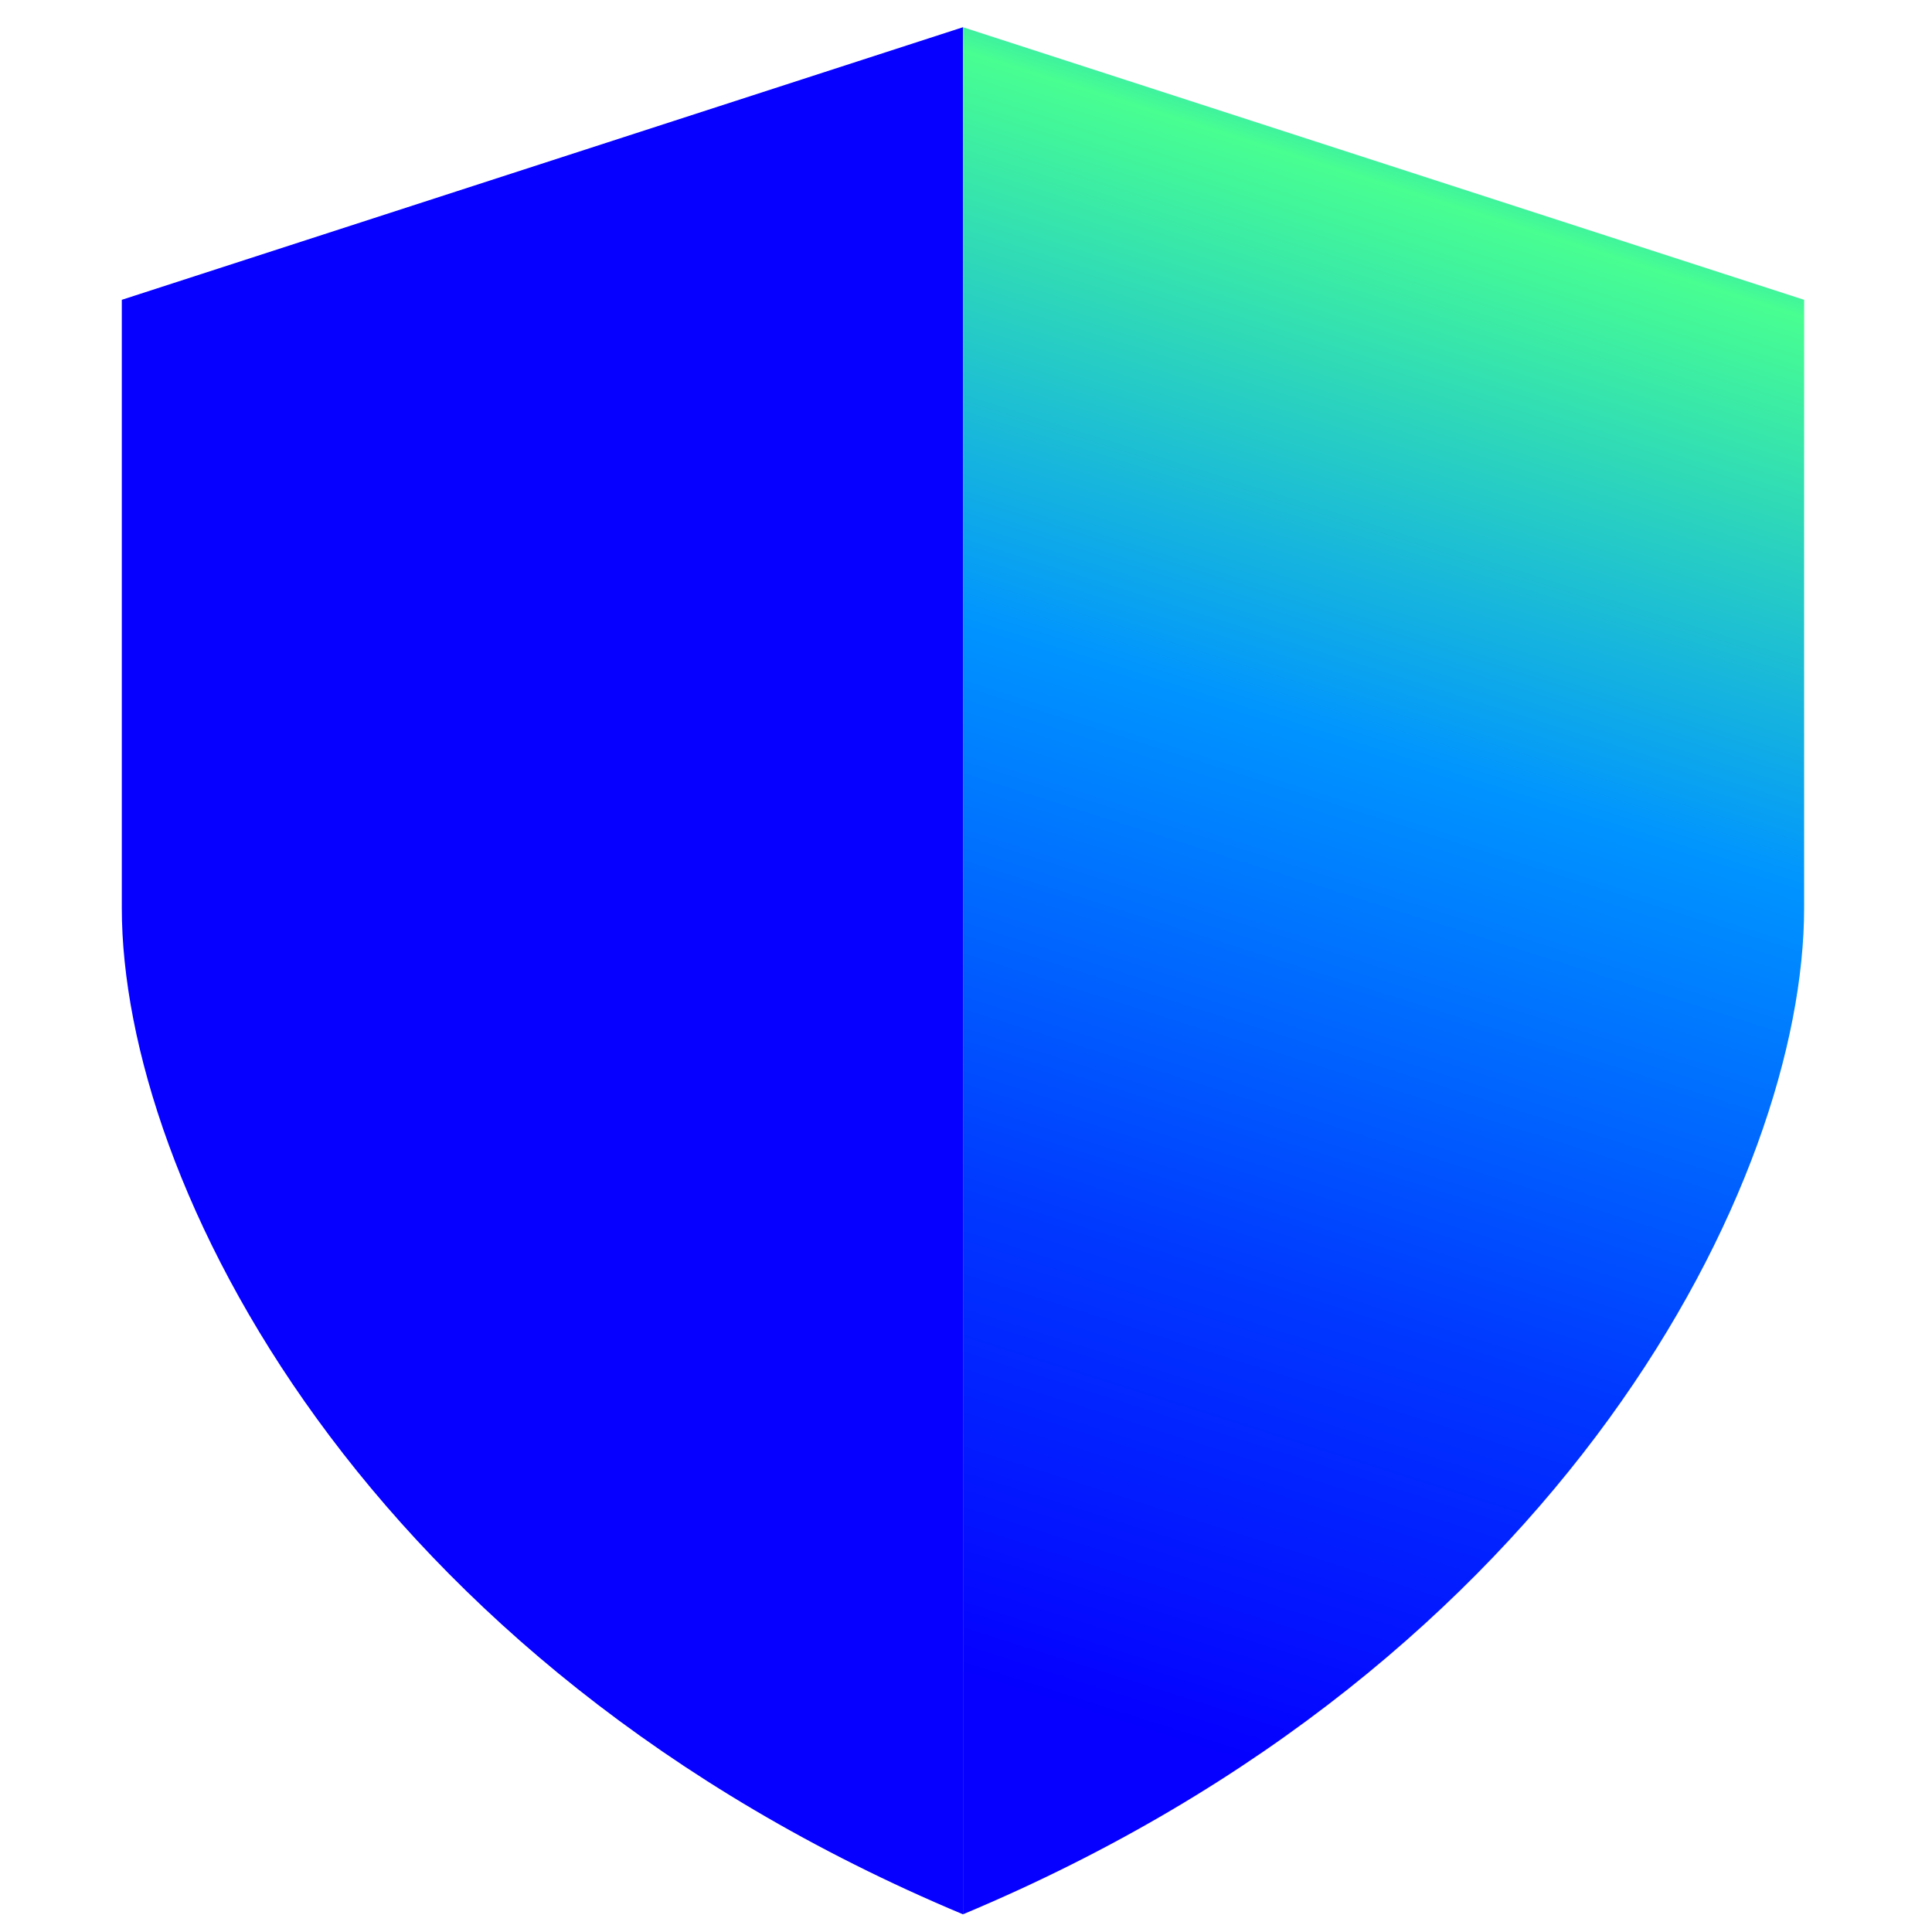 <svg width="35" height="35" viewBox="0 0 39 43" fill="none" xmlns="http://www.w3.org/2000/svg" exponent="92384" class="mt-4 h-auto w-[180px]"><path d="M0.711 6.673L19.432 0.606V42.606C6.059 37.006 0.711 26.273 0.711 20.207V6.673Z" fill="#0500FF"></path><path d="M38.154 6.673L19.433 0.606V42.606C32.805 37.006 38.154 26.273 38.154 20.207V6.673Z" fill="url(#paint0_linear_524_7586892384)"></path><defs><linearGradient id="paint0_linear_524_7586892384" x1="33.181" y1="-2.335" x2="19.115" y2="42.056" gradientUnits="userSpaceOnUse"><stop offset="0.02" stop-color="#0000FF"></stop><stop offset="0.08" stop-color="#0094FF"></stop><stop offset="0.16" stop-color="#48FF91"></stop><stop offset="0.42" stop-color="#0094FF"></stop><stop offset="0.68" stop-color="#0038FF"></stop><stop offset="0.9" stop-color="#0500FF"></stop></linearGradient></defs></svg>